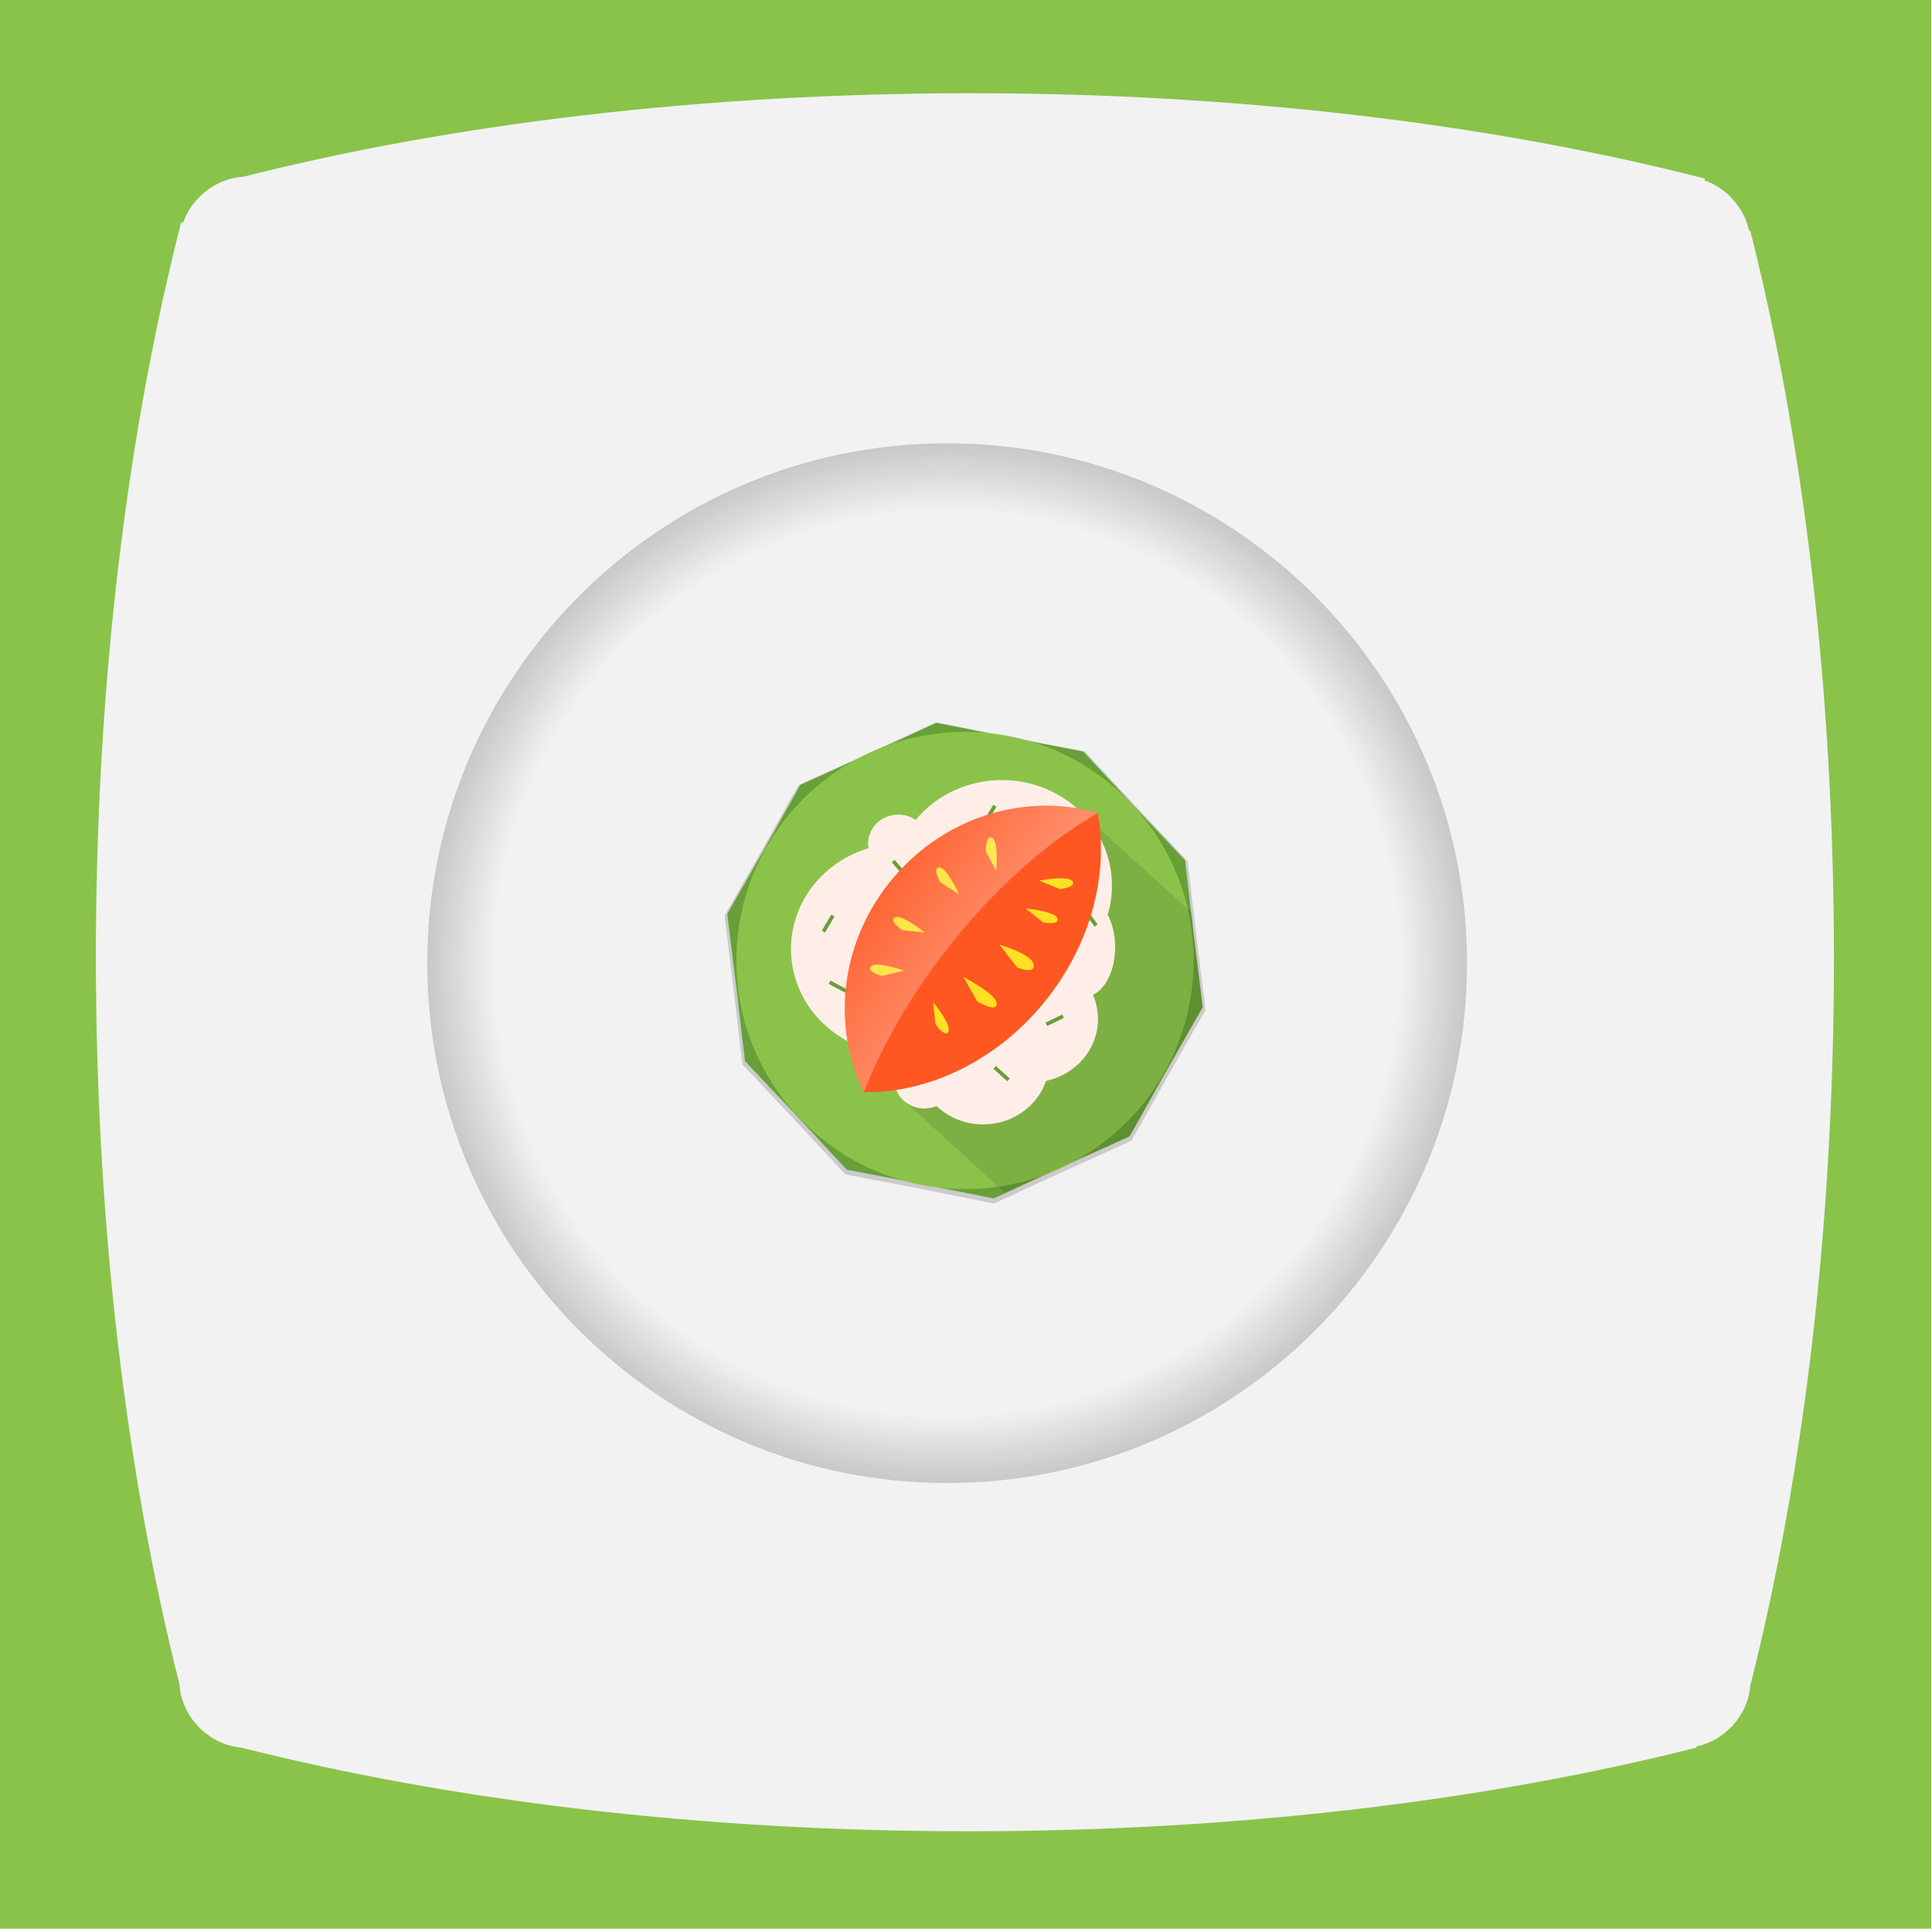 <?xml version="1.0" encoding="UTF-8" standalone="no"?>
<!-- Created with Inkscape (http://www.inkscape.org/) -->

<svg
   xmlns:dc="http://purl.org/dc/elements/1.1/"
   xmlns:cc="http://creativecommons.org/ns#"
   xmlns:rdf="http://www.w3.org/1999/02/22-rdf-syntax-ns#"
   xmlns:svg="http://www.w3.org/2000/svg"
   xmlns="http://www.w3.org/2000/svg"
   xmlns:xlink="http://www.w3.org/1999/xlink"
   xmlns:sodipodi="http://sodipodi.sourceforge.net/DTD/sodipodi-0.dtd"
   xmlns:inkscape="http://www.inkscape.org/namespaces/inkscape"
   width="200"
   height="200"
   id="svg2"
   version="1.1"
   inkscape:version="0.48.4 r9939"
   sodipodi:docname="splash.svg"
   inkscape:export-filename="/home/nessa/Proyectos/serenity-app/Resources/splash.png"
   inkscape:export-xdpi="90"
   inkscape:export-ydpi="90">
  <defs
     id="defs4">
    <linearGradient
       id="linearGradient3972">
      <stop
         style="stop-color:#ffffff;stop-opacity:0.329;"
         offset="0"
         id="stop3974" />
      <stop
         style="stop-color:#ffffff;stop-opacity:0;"
         offset="1"
         id="stop3976" />
    </linearGradient>
    <linearGradient
       id="linearGradient3866">
      <stop
         style="stop-color:#b4b4b4;stop-opacity:0;"
         offset="0"
         id="stop3868" />
      <stop
         id="stop3874"
         offset="0.87"
         style="stop-color:#b4b4b4;stop-opacity:0;" />
      <stop
         style="stop-color:#b4b4b4;stop-opacity:0.516;"
         offset="0.935"
         id="stop3878" />
      <stop
         style="stop-color:#b4b4b4;stop-opacity:1;"
         offset="1"
         id="stop3870" />
    </linearGradient>
    <radialGradient
       inkscape:collect="always"
       xlink:href="#linearGradient3866"
       id="radialGradient4037"
       gradientUnits="userSpaceOnUse"
       gradientTransform="matrix(1.165,0,0,1.165,-42.387,-88.118)"
       cx="367.438"
       cy="451"
       fx="367.438"
       fy="451"
       r="135" />
    <linearGradient
       inkscape:collect="always"
       xlink:href="#linearGradient3972"
       id="linearGradient4039"
       gradientUnits="userSpaceOnUse"
       x1="395.932"
       y1="431.978"
       x2="343.519"
       y2="394.12" />
    <linearGradient
       inkscape:collect="always"
       xlink:href="#linearGradient3972"
       id="linearGradient4064"
       gradientUnits="userSpaceOnUse"
       x1="395.932"
       y1="431.978"
       x2="343.519"
       y2="394.12"
       gradientTransform="translate(-155.537,385.237)" />
    <radialGradient
       inkscape:collect="always"
       xlink:href="#linearGradient3866"
       id="radialGradient4084"
       gradientUnits="userSpaceOnUse"
       gradientTransform="matrix(1.165,0,0,1.165,-197.924,297.12)"
       cx="367.438"
       cy="451"
       fx="367.438"
       fy="451"
       r="135" />
    <filter
       inkscape:collect="always"
       id="filter4011"
       color-interpolation-filters="sRGB">
      <feGaussianBlur
         inkscape:collect="always"
         stdDeviation="1.806"
         id="feGaussianBlur4013" />
    </filter>
    <linearGradient
       inkscape:collect="always"
       xlink:href="#linearGradient3972"
       id="linearGradient4030"
       gradientUnits="userSpaceOnUse"
       gradientTransform="translate(-153.11,383.218)"
       x1="395.932"
       y1="431.978"
       x2="343.519"
       y2="394.12" />
    <radialGradient
       r="135"
       fy="451"
       fx="367.438"
       cy="451"
       cx="367.438"
       gradientUnits="userSpaceOnUse"
       id="radialGradient3258"
       xlink:href="#linearGradient3866-2"
       inkscape:collect="always" />
    <linearGradient
       id="linearGradient3972-3">
      <stop
         style="stop-color:#ffffff;stop-opacity:0.329;"
         offset="0"
         id="stop3974-4" />
      <stop
         style="stop-color:#ffffff;stop-opacity:0;"
         offset="1"
         id="stop3976-2" />
    </linearGradient>
    <linearGradient
       id="linearGradient3866-3">
      <stop
         style="stop-color:#b4b4b4;stop-opacity:0;"
         offset="0"
         id="stop3868-4" />
      <stop
         id="stop3874-0"
         offset="0.87"
         style="stop-color:#b4b4b4;stop-opacity:0;" />
      <stop
         style="stop-color:#b4b4b4;stop-opacity:0.516;"
         offset="0.935"
         id="stop3878-7" />
      <stop
         style="stop-color:#b4b4b4;stop-opacity:1;"
         offset="1"
         id="stop3870-3" />
    </linearGradient>
    <radialGradient
       inkscape:collect="always"
       xlink:href="#linearGradient3866-3"
       id="radialGradient4037-6"
       gradientUnits="userSpaceOnUse"
       gradientTransform="matrix(1.165,0,0,1.165,-42.387,-88.118)"
       cx="367.438"
       cy="451"
       fx="367.438"
       fy="451"
       r="135" />
    <linearGradient
       inkscape:collect="always"
       xlink:href="#linearGradient3972-3"
       id="linearGradient4039-5"
       gradientUnits="userSpaceOnUse"
       x1="395.932"
       y1="431.978"
       x2="343.519"
       y2="394.12" />
    <linearGradient
       inkscape:collect="always"
       xlink:href="#linearGradient3972-3"
       id="linearGradient4064-2"
       gradientUnits="userSpaceOnUse"
       x1="395.932"
       y1="431.978"
       x2="343.519"
       y2="394.12"
       gradientTransform="translate(-155.537,385.237)" />
    <radialGradient
       inkscape:collect="always"
       xlink:href="#linearGradient3866-3"
       id="radialGradient4084-9"
       gradientUnits="userSpaceOnUse"
       gradientTransform="matrix(1.165,0,0,1.165,-197.924,297.12)"
       cx="367.438"
       cy="451"
       fx="367.438"
       fy="451"
       r="135" />
    <linearGradient
       inkscape:collect="always"
       xlink:href="#linearGradient3972-3"
       id="linearGradient4110-9"
       gradientUnits="userSpaceOnUse"
       gradientTransform="translate(-153.11,383.218)"
       x1="395.932"
       y1="431.978"
       x2="343.519"
       y2="394.12" />
    <filter
       inkscape:collect="always"
       id="filter4011-1"
       color-interpolation-filters="sRGB">
      <feGaussianBlur
         inkscape:collect="always"
         stdDeviation="1.806"
         id="feGaussianBlur4013-3" />
    </filter>
    <radialGradient
       r="135"
       fy="451"
       fx="367.438"
       cy="451"
       cx="367.438"
       gradientUnits="userSpaceOnUse"
       id="radialGradient3885"
       xlink:href="#linearGradient3866-2"
       inkscape:collect="always" />
    <radialGradient
       gradientUnits="userSpaceOnUse"
       r="135"
       fy="451"
       fx="367.438"
       cy="451"
       cx="367.438"
       id="radialGradient3880"
       xlink:href="#linearGradient3866-2"
       inkscape:collect="always" />
    <linearGradient
       id="linearGradient3866-2">
      <stop
         id="stop3868-1"
         offset="0"
         style="stop-color:#666666;stop-opacity:0;" />
      <stop
         style="stop-color:#666666;stop-opacity:0;"
         offset="0.87"
         id="stop3874-5" />
      <stop
         id="stop3878-5"
         offset="0.935"
         style="stop-color:#666666;stop-opacity:0.516;" />
      <stop
         id="stop3870-1"
         offset="1"
         style="stop-color:#666666;stop-opacity:1;" />
    </linearGradient>
  </defs>
  <sodipodi:namedview
     id="base"
     pagecolor="#ffffff"
     bordercolor="#666666"
     borderopacity="1.0"
     inkscape:pageopacity="0.0"
     inkscape:pageshadow="2"
     inkscape:zoom="1.979899"
     inkscape:cx="91.706885"
     inkscape:cy="109.37865"
     inkscape:document-units="px"
     inkscape:current-layer="g3254"
     showgrid="false"
     inkscape:window-width="1366"
     inkscape:window-height="702"
     inkscape:window-x="0"
     inkscape:window-y="27"
     inkscape:window-maximized="1" />
  <g
     inkscape:label="Capa 1"
     inkscape:groupmode="layer"
     id="layer1"
     transform="translate(0,-852.362)">
    <g
       id="g4087"
       transform="matrix(2.476,0,0,2.476,-339.567,-1214.117)">
      <rect
         style="fill:#89c34a;fill-opacity:1;stroke:none"
         id="rect4800"
         width="80.763"
         height="80.763"
         x="137.122"
         y="834.477" />
      <g
         transform="matrix(0.161,0,0,0.161,113.669,794.037)"
         id="layer1-0"
         inkscape:label="Capa 1">
        <g
           transform="translate(24.328,51.087)"
           id="g3254">
          <path
             style="opacity:1;fill:#f2f2f2;fill-opacity:1;stroke:none"
             d="m 373.594,225.094 c -69.741,0 -134.652,7.946 -188.969,21.688 -3.566,0.214 -6.823,1.553 -9.5,3.625 -0.329,0.255 -0.658,0.504 -0.969,0.781 -0.265,0.228 -0.499,0.476 -0.75,0.719 -1.958,1.894 -3.473,4.205 -4.375,6.812 -0.165,-0.046 -0.339,-0.078 -0.5,-0.125 -14.004,54.658 -22.156,120.168 -22.156,190.625 0,69.781 7.962,134.727 21.719,189.062 0.257,4.112 1.969,7.797 4.625,10.656 0.31,0.334 0.633,0.69 0.969,1 0.053,0.051 0.103,0.106 0.156,0.156 0.323,0.291 0.656,0.577 1,0.844 2.569,2.063 5.684,3.416 9.125,3.75 0.029,0.007 0.065,-0.007 0.094,0 54.309,13.739 119.179,21.75 188.906,21.75 69.758,0 134.702,-7.969 189.031,-21.719 l 0,-0.312 c 3.03,-0.627 5.76,-2.062 8,-4.062 0.028,-0.025 0.066,-0.038 0.094,-0.062 0.332,-0.3 0.66,-0.613 0.969,-0.938 0.051,-0.052 0.106,-0.103 0.156,-0.156 0.056,-0.06 0.101,-0.127 0.156,-0.188 2.599,-2.789 4.296,-6.389 4.625,-10.375 13.72,-54.284 21.719,-119.107 21.719,-188.781 0,-69.758 -7.969,-134.702 -21.719,-189.031 l -0.312,0 c -0.531,-2.51 -1.624,-4.821 -3.125,-6.812 -0.227,-0.31 -0.474,-0.612 -0.719,-0.906 -0.072,-0.083 -0.145,-0.168 -0.219,-0.25 -0.221,-0.256 -0.453,-0.507 -0.688,-0.75 -1.9,-1.964 -4.23,-3.472 -6.844,-4.375 0.043,-0.156 0.081,-0.317 0.125,-0.469 -54.658,-14.004 -120.168,-22.156 -190.625,-22.156 z"
             id="rect3820"
             inkscape:connector-curvature="0" />
          <path
             inkscape:connector-curvature="0"
             style="opacity:0.3;fill:url(#radialGradient3258);fill-opacity:1;stroke:none"
             d="m 367.438,316 c -74.558,0 -135,60.442 -135,135 0,74.558 60.442,135 135,135 74.558,0 135,-60.442 135,-135 0,-74.558 -60.442,-135 -135,-135 z"
             id="path3822" />
        </g>
        <g
           inkscape:label="Capa 1"
           id="layer1-4"
           transform="matrix(0.274,0,0,0.274,331.758,277.519)">
          <g
             id="g4087-8"
             transform="matrix(2.476,0,0,2.476,-339.567,-1214.117)">
            <path
               sodipodi:type="star"
               style="opacity:0.4;fill:#000000;fill-opacity:1;stroke:none;filter:url(#filter4011-1)"
               id="path3931-9"
               sodipodi:sides="10"
               sodipodi:cx="292.85715"
               sodipodi:cy="379.50504"
               sodipodi:r1="182.97429"
               sodipodi:r2="173.82558"
               sodipodi:arg1="0.82405293"
               sodipodi:arg2="1.1382122"
               inkscape:flatsided="false"
               inkscape:rounded="0"
               inkscape:randomized="0"
               d="m 417.143,513.791 -51.415,23.528 -51.253,23.879 -55.425,-11.186 -55.5,-10.807 -38.265,-41.628 -38.548,-41.365 -6.488,-56.169 -6.872,-56.123 27.766,-49.255 27.429,-49.444 51.415,-23.528 51.253,-23.879 55.425,11.186 55.5,10.807 38.265,41.628 38.548,41.365 6.488,56.169 6.872,56.123 -27.766,49.255 z"
               inkscape:transform-center-x="3.426891"
               inkscape:transform-center-y="-5.5724301"
               transform="matrix(0.513,0,0,0.507,82.198,628.843)" />
            <path
               transform="matrix(0.507,0,0,0.501,83.943,630.27)"
               inkscape:transform-center-y="-5.5076601"
               inkscape:transform-center-x="3.3870632"
               d="m 417.143,513.791 -51.415,23.528 -51.253,23.879 -55.425,-11.186 -55.5,-10.807 -38.265,-41.628 -38.548,-41.365 -6.488,-56.169 -6.872,-56.123 27.766,-49.255 27.429,-49.444 51.415,-23.528 51.253,-23.879 55.425,11.186 55.5,10.807 38.265,41.628 38.548,41.365 6.488,56.169 6.872,56.123 -27.766,49.255 z"
               inkscape:randomized="0"
               inkscape:rounded="0"
               inkscape:flatsided="false"
               sodipodi:arg2="1.1382122"
               sodipodi:arg1="0.82405293"
               sodipodi:r2="173.82558"
               sodipodi:r1="182.97429"
               sodipodi:cy="379.50504"
               sodipodi:cx="292.85715"
               sodipodi:sides="10"
               id="path3932-2"
               style="fill:#689f38;fill-opacity:1;stroke:none"
               sodipodi:type="star" />
            <path
               inkscape:connector-curvature="0"
               style="fill:#8bc34a;fill-opacity:1;stroke:none"
               d="m 232.428,732.843 c -48.325,0 -87.5,39.175 -87.5,87.5 0,48.325 39.175,87.5 87.5,87.5 48.325,0 87.5,-39.175 87.5,-87.5 0,-48.325 -39.175,-87.5 -87.5,-87.5 z"
               id="path3926-6" />
            <path
               style="opacity:0.1;fill:#000000;stroke:none"
               d="m 282.412,768.516 -73.293,105.598 38.64,35.22 21.617,-9.957 26.071,-11.774 13.906,-24.772 14.07,-24.671 -3.483,-28.103 -0.959,-8.215 -36.571,-33.327 z"
               id="rect3082-7"
               inkscape:connector-curvature="0" />
            <path
               inkscape:connector-curvature="0"
               id="path3934-2"
               d="m 246.547,751.281 c -13.362,0 -25.279,5.961 -33,15.25 -1.882,-1.271 -4.178,-2.031 -6.656,-2.031 -6.385,0 -11.562,4.979 -11.562,11.094 0,0.612 0.088,1.196 0.188,1.781 -17.204,5.082 -29.688,20.42 -29.688,38.562 0,16.291 10.081,30.313 24.594,36.688 -0.512,1.251 -0.812,2.606 -0.812,4.031 0,6.115 5.177,11.062 11.562,11.062 1.491,0 2.91,-0.289 4.219,-0.781 0.532,5.642 5.47,10.062 11.5,10.062 1.658,0 3.231,-0.336 4.656,-0.938 4.581,4.341 10.89,7.031 17.844,7.031 11.219,0 20.721,-6.985 24.062,-16.656 11.364,-2.403 19.875,-12.114 19.875,-23.719 0,-3.283 -0.705,-6.394 -1.938,-9.25 4.893,-2.204 8.5,-9.538 8.5,-18.25 0,-4.74 -1.085,-9.054 -2.844,-12.375 1.068,-3.552 1.625,-7.306 1.625,-11.188 0,-22.289 -18.85,-40.375 -42.125,-40.375 z"
               style="fill:#ffeee8;fill-opacity:1;stroke:none" />
            <rect
               ry="1.429"
               rx="0"
               y="645.756"
               x="548.626"
               height="1.429"
               width="7.143"
               id="rect4010-4"
               style="fill:#689f38;fill-opacity:1;stroke:none"
               transform="matrix(0.883,0.47,-0.47,0.883,0,0)" />
            <rect
               transform="matrix(0.655,0.755,-0.755,0.655,0,0)"
               ry="1.429"
               rx="0"
               y="357.3"
               x="725.545"
               height="1.429"
               width="7.143"
               id="rect3998-1"
               style="fill:#689f38;fill-opacity:1;stroke:none" />
            <rect
               ry="1.429"
               rx="0"
               y="242.684"
               x="812.028"
               height="1.429"
               width="7.143"
               id="rect4006-7"
               style="fill:#689f38;fill-opacity:1;stroke:none"
               transform="matrix(0.586,0.811,-0.811,0.586,0,0)" />
            <rect
               ry="1.429"
               rx="0"
               y="596.41"
               x="-538.124"
               height="1.429"
               width="7.143"
               id="rect4008-8"
               style="fill:#689f38;fill-opacity:1;stroke:none"
               transform="matrix(0.509,-0.861,0.861,0.509,0,0)" />
            <path
               inkscape:connector-curvature="0"
               id="path3957-5"
               d="m 202.968,791.174 c -18.674,23.963 -21.291,55.048 -9.238,79.573 25.094,0.365 51.867,-12.359 70.393,-36.131 16.964,-21.768 23.231,-47.937 19.135,-70.739 -28.12,-8.161 -60.395,1.767 -80.29,27.297 z"
               style="fill:#ff5722;fill-opacity:1;stroke:none" />
            <path
               inkscape:connector-curvature="0"
               id="path3980-2"
               d="m 244.385,786.052 c 0,0 1.01,-11.112 -1.515,-12.627 -2.525,-1.515 -2.525,5.051 -2.525,5.051 z"
               style="fill:#ffe024;fill-opacity:1;stroke:none" />
            <path
               style="fill:#ffe024;fill-opacity:1;stroke:none"
               d="m 230.14,795.006 c 0,0 -4.553,-10.186 -7.497,-10.273 -2.944,-0.087 0.267,5.641 0.267,5.641 z"
               id="path3982-5"
               inkscape:connector-curvature="0" />
            <path
               inkscape:connector-curvature="0"
               id="path3984-8"
               d="m 216.982,809.639 c 0,0 -8.644,-7.055 -11.313,-5.81 -2.669,1.245 2.773,4.919 2.773,4.919 z"
               style="fill:#ffe024;fill-opacity:1;stroke:none" />
            <path
               style="fill:#ffe024;fill-opacity:1;stroke:none"
               d="m 209.061,824.232 c 0,0 -10.509,-3.748 -12.606,-1.681 -2.097,2.068 4.262,3.705 4.262,3.705 z"
               id="path3986-5"
               inkscape:connector-curvature="0" />
            <path
               inkscape:connector-curvature="0"
               id="path3988-3"
               d="m 220.174,836.237 c 0,0 7.135,8.578 5.914,11.259 -1.22,2.68 -4.945,-2.727 -4.945,-2.727 z"
               style="fill:#ffe024;fill-opacity:1;stroke:none" />
            <path
               style="fill:#ffe024;fill-opacity:1;stroke:none"
               d="m 231.8,826.645 c 0,0 13.004,6.689 12.762,10.289 -0.243,3.6 -7.475,-0.955 -7.475,-0.955 z"
               id="path3990-5"
               inkscape:connector-curvature="0" />
            <path
               inkscape:connector-curvature="0"
               id="path3992-6"
               d="m 245.678,814.322 c 0,0 12.231,3.435 12.988,7.5 0.757,4.065 -6.266,1.23 -6.266,1.23 z"
               style="fill:#ffe024;fill-opacity:1;stroke:none" />
            <path
               style="fill:#ffe024;fill-opacity:1;stroke:none"
               d="m 255.624,800.447 c 0,0 11.113,0.997 12.151,3.753 1.038,2.756 -5.421,1.58 -5.421,1.58 z"
               id="path3994-4"
               inkscape:connector-curvature="0" />
            <path
               inkscape:connector-curvature="0"
               id="path3996-1"
               d="m 260.801,789.783 c 0,0 10.945,-2.166 12.716,0.188 1.771,2.353 -4.759,3.039 -4.759,3.039 z"
               style="fill:#ffe024;fill-opacity:1;stroke:none" />
            <path
               inkscape:connector-curvature="0"
               id="path3969-7"
               d="m 261.64,761.093 c -21.873,0.546 -43.766,10.947 -58.688,30.094 -18.674,23.963 -21.272,55.037 -9.219,79.562 -0.008,-0.014 0.007,-0.049 0,-0.062 6.76,-17.449 17.482,-36.334 31.688,-54.562 18.167,-23.311 38.765,-41.4 57.844,-52.188 -0.004,-0.02 0.004,-0.042 0,-0.062 -7.03,-2.04 -14.334,-2.963 -21.625,-2.781 z m 13.906,55 c -0.589,1.24 -1.165,2.462 -1.812,3.688 0.644,-1.22 1.227,-2.454 1.812,-3.688 z"
               style="fill:url(#linearGradient4110-9);fill-opacity:1;stroke:none" />
            <rect
               transform="matrix(0.509,-0.861,0.861,0.509,0,0)"
               style="fill:#689f38;fill-opacity:1;stroke:none"
               id="rect4000-5"
               width="7.143"
               height="1.429"
               x="-605.841"
               y="564.435"
               rx="0"
               ry="1.429" />
            <rect
               ry="1.429"
               rx="0"
               y="474.374"
               x="758.185"
               height="1.429"
               width="7.143"
               id="rect4002-3"
               style="fill:#689f38;fill-opacity:1;stroke:none"
               transform="matrix(0.742,0.671,-0.671,0.742,0,0)" />
            <rect
               transform="matrix(-0.9,0.436,-0.436,-0.9,0,0)"
               style="fill:#689f38;fill-opacity:1;stroke:none"
               id="rect4004-5"
               width="7.143"
               height="1.429"
               x="123.978"
               y="-875.84"
               rx="0"
               ry="1.429" />
          </g>
        </g>
      </g>
    </g>
  </g>
</svg>
